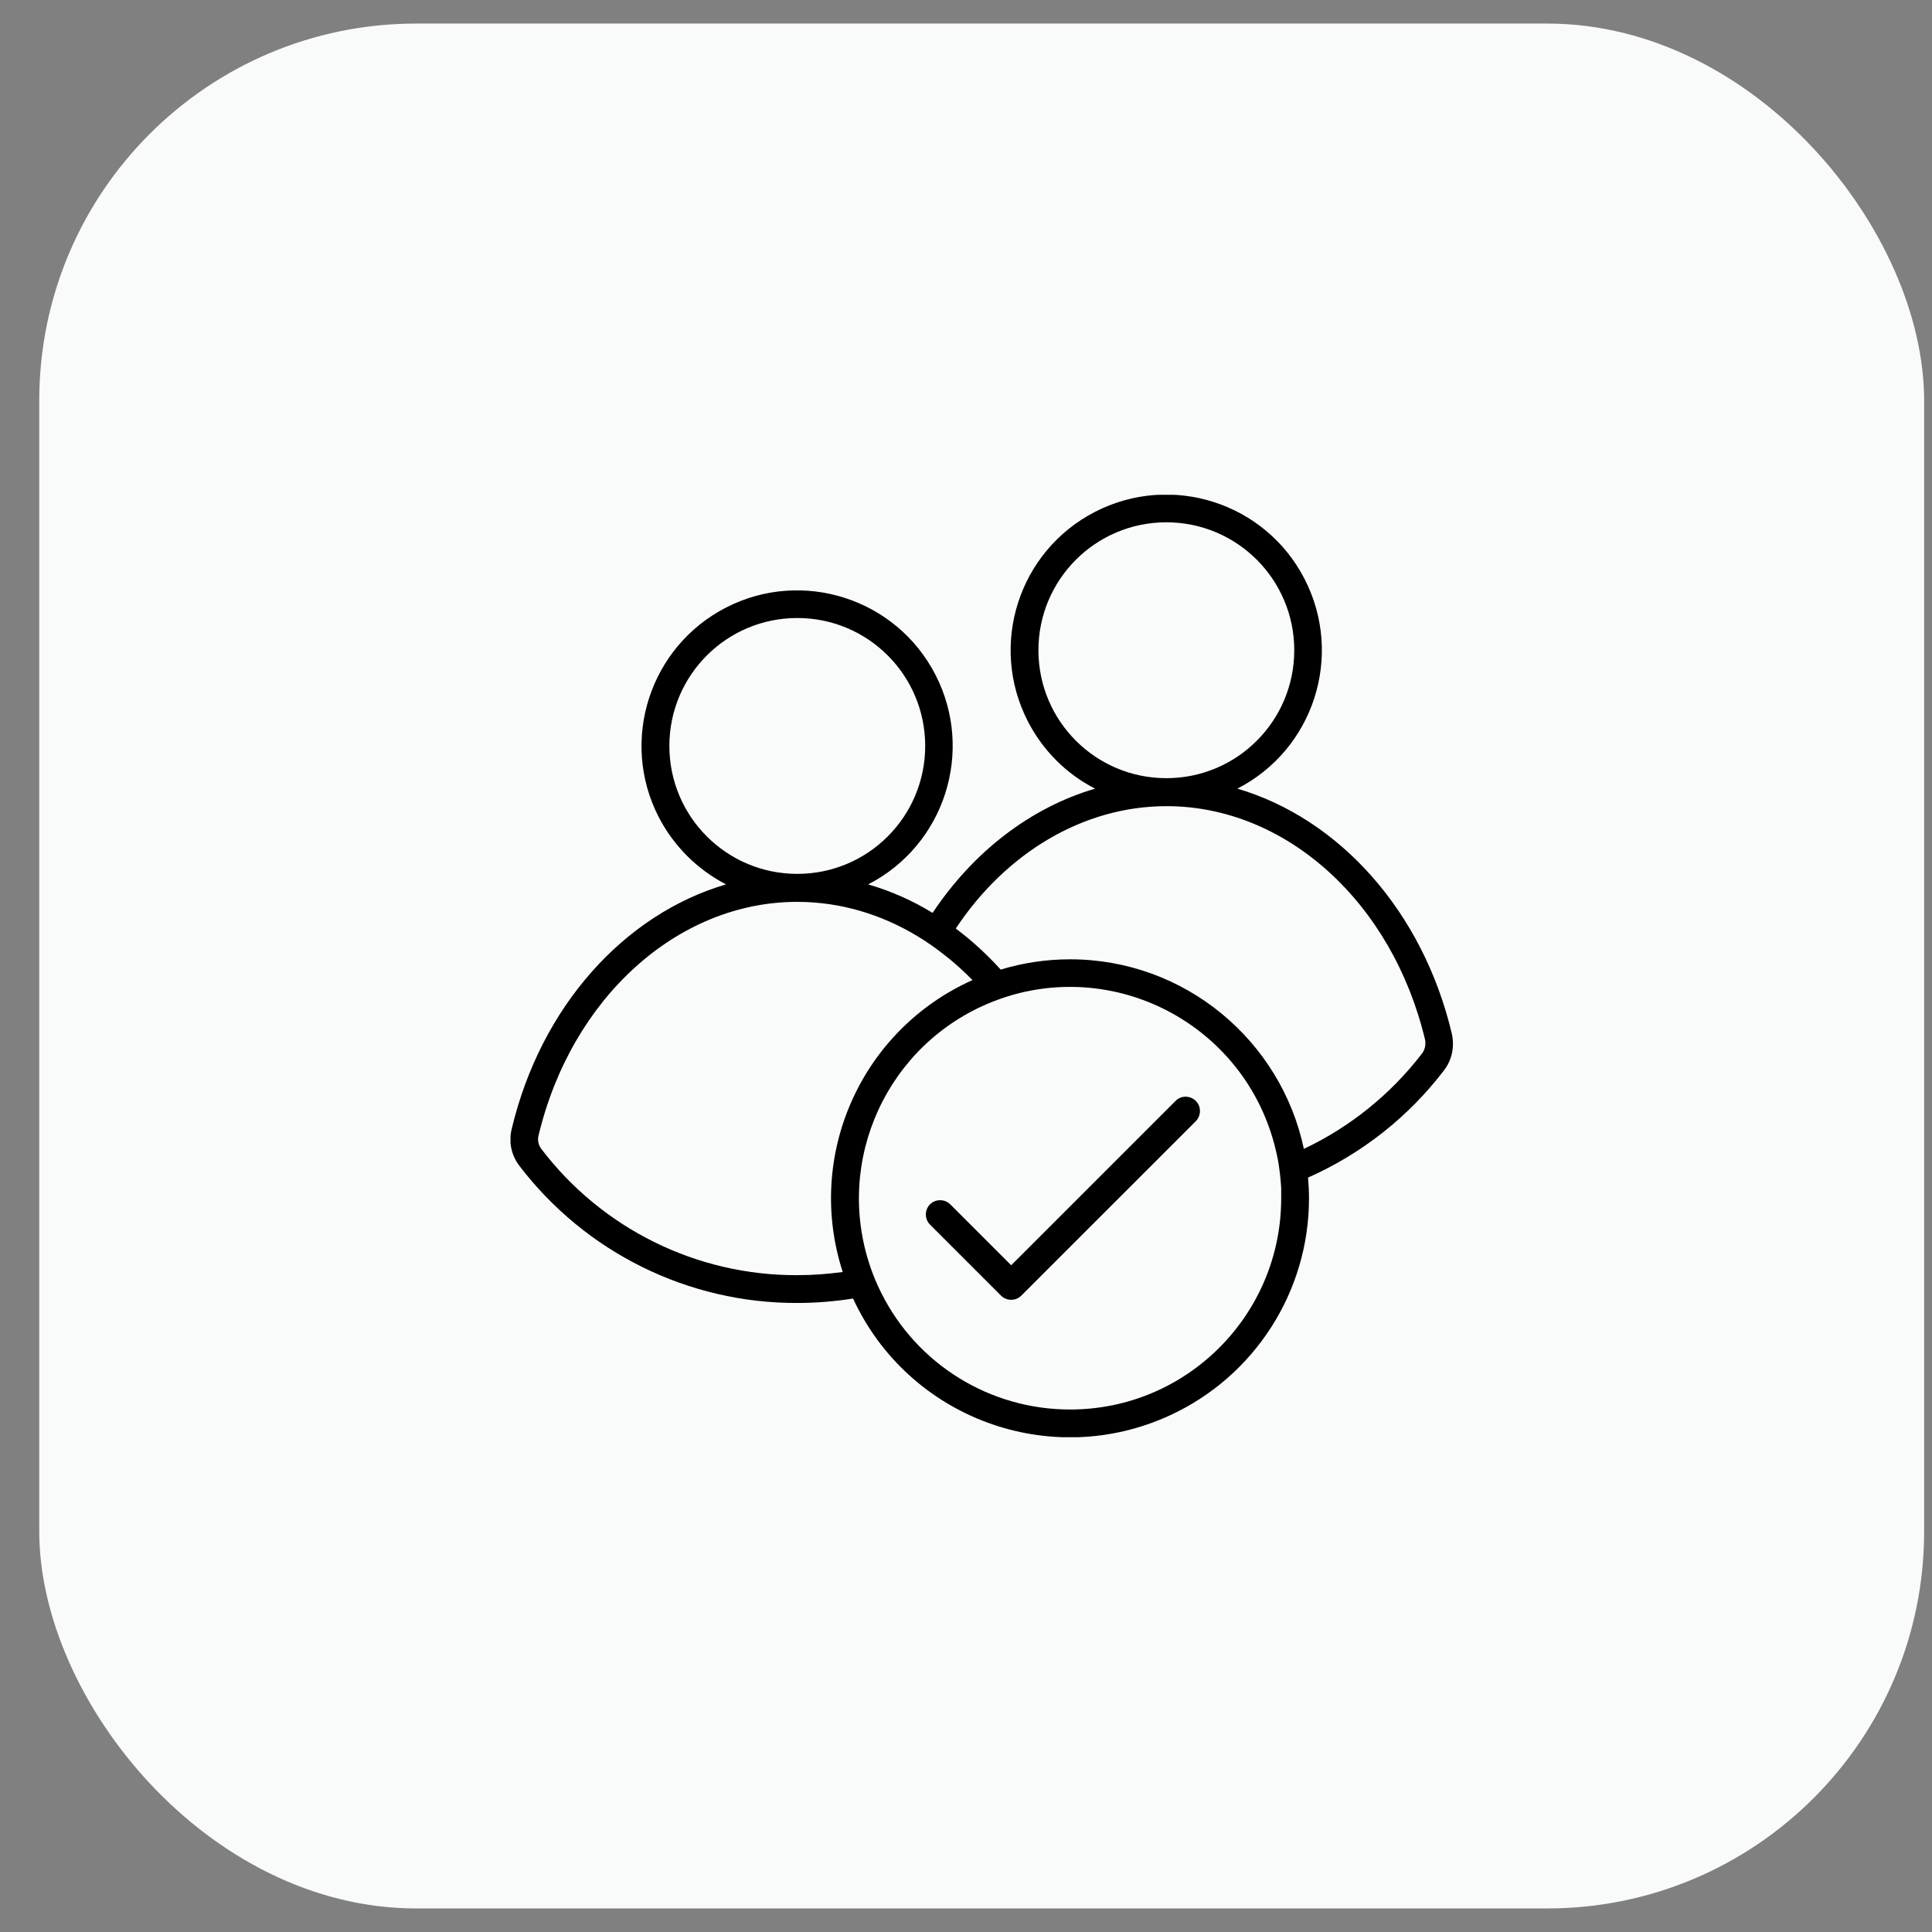 <svg width="41" height="41" viewBox="0 0 41 41" fill="none" xmlns="http://www.w3.org/2000/svg">
<rect x="0" y="0" width="41" height="41" fill="#808080" stroke="none"/>
<rect x="0.833" y="0.5" width="40" height="40" rx="8" fill="#F9FBFB"/>
<g clip-path="url(#clip0_557_17295)">
<path d="M30.81 21.936C30.193 19.334 28.42 17.373 26.259 16.736C27.881 15.904 28.521 13.912 27.685 12.287C26.853 10.666 24.861 10.029 23.24 10.861C21.619 11.694 20.978 13.686 21.814 15.311C22.131 15.924 22.627 16.424 23.24 16.736C21.869 17.139 20.654 18.076 19.791 19.373C19.365 19.111 18.904 18.908 18.424 18.768C20.045 17.936 20.685 15.944 19.853 14.322C19.021 12.701 17.029 12.061 15.408 12.893C13.787 13.725 13.146 15.717 13.978 17.338C14.295 17.951 14.795 18.451 15.408 18.768C13.248 19.401 11.474 21.361 10.857 23.967C10.791 24.236 10.853 24.522 11.025 24.744C12.427 26.58 14.607 27.658 16.916 27.651C17.314 27.651 17.709 27.619 18.103 27.557C19.279 30.1 22.291 31.209 24.834 30.033C26.627 29.205 27.779 27.408 27.779 25.432C27.779 25.283 27.771 25.135 27.759 24.99C28.896 24.486 29.888 23.705 30.642 22.717C30.767 22.557 30.834 22.358 30.834 22.154C30.834 22.076 30.826 22.006 30.81 21.936ZM22.037 13.799C22.037 12.299 23.252 11.084 24.752 11.084C26.252 11.084 27.466 12.299 27.466 13.799C27.466 15.299 26.252 16.514 24.752 16.514C23.252 16.514 22.037 15.299 22.037 13.799ZM14.205 15.83C14.205 14.33 15.42 13.115 16.92 13.115C18.42 13.115 19.634 14.33 19.634 15.83C19.634 17.33 18.42 18.545 16.92 18.545C15.42 18.545 14.205 17.33 14.205 15.83ZM16.916 27.061C14.787 27.069 12.779 26.076 11.49 24.385C11.427 24.303 11.404 24.201 11.427 24.104C12.123 21.178 14.38 19.139 16.916 19.139C17.83 19.139 18.705 19.401 19.486 19.877C19.654 19.979 19.818 20.092 19.974 20.213C20.103 20.311 20.232 20.416 20.353 20.526C20.451 20.615 20.545 20.705 20.638 20.799C18.271 21.858 17.084 24.526 17.884 26.994C17.564 27.037 17.24 27.061 16.916 27.061ZM27.189 25.428C27.189 27.904 25.185 29.912 22.709 29.912C21.009 29.912 19.459 28.955 18.701 27.436C18.611 27.256 18.533 27.072 18.47 26.885C17.697 24.623 18.83 22.154 21.049 21.264C21.244 21.186 21.439 21.123 21.642 21.072C24.049 20.486 26.474 21.959 27.064 24.365C27.084 24.447 27.103 24.529 27.119 24.611C27.154 24.811 27.177 25.01 27.189 25.213V25.428ZM30.177 22.358C29.513 23.221 28.654 23.916 27.67 24.381C27.185 22.084 25.146 20.358 22.709 20.358C22.209 20.358 21.712 20.432 21.236 20.576C20.947 20.256 20.627 19.963 20.283 19.705C21.341 18.108 22.982 17.108 24.756 17.108C27.295 17.108 29.549 19.151 30.244 22.072C30.259 22.17 30.24 22.276 30.177 22.358Z" fill="black"/>
<path d="M24.947 23.363L21.459 26.851L20.166 25.558C20.048 25.441 19.853 25.441 19.736 25.558C19.619 25.675 19.619 25.871 19.736 25.988L21.244 27.496C21.361 27.613 21.556 27.613 21.673 27.496L25.377 23.793C25.494 23.675 25.494 23.48 25.377 23.363C25.259 23.246 25.064 23.242 24.947 23.363Z" fill="black"/>
</g>
<defs>
<clipPath id="clip0_557_17295">
<rect width="20" height="20" fill="white" transform="translate(10.834 10.5)"/>
</clipPath>
</defs>
</svg>

